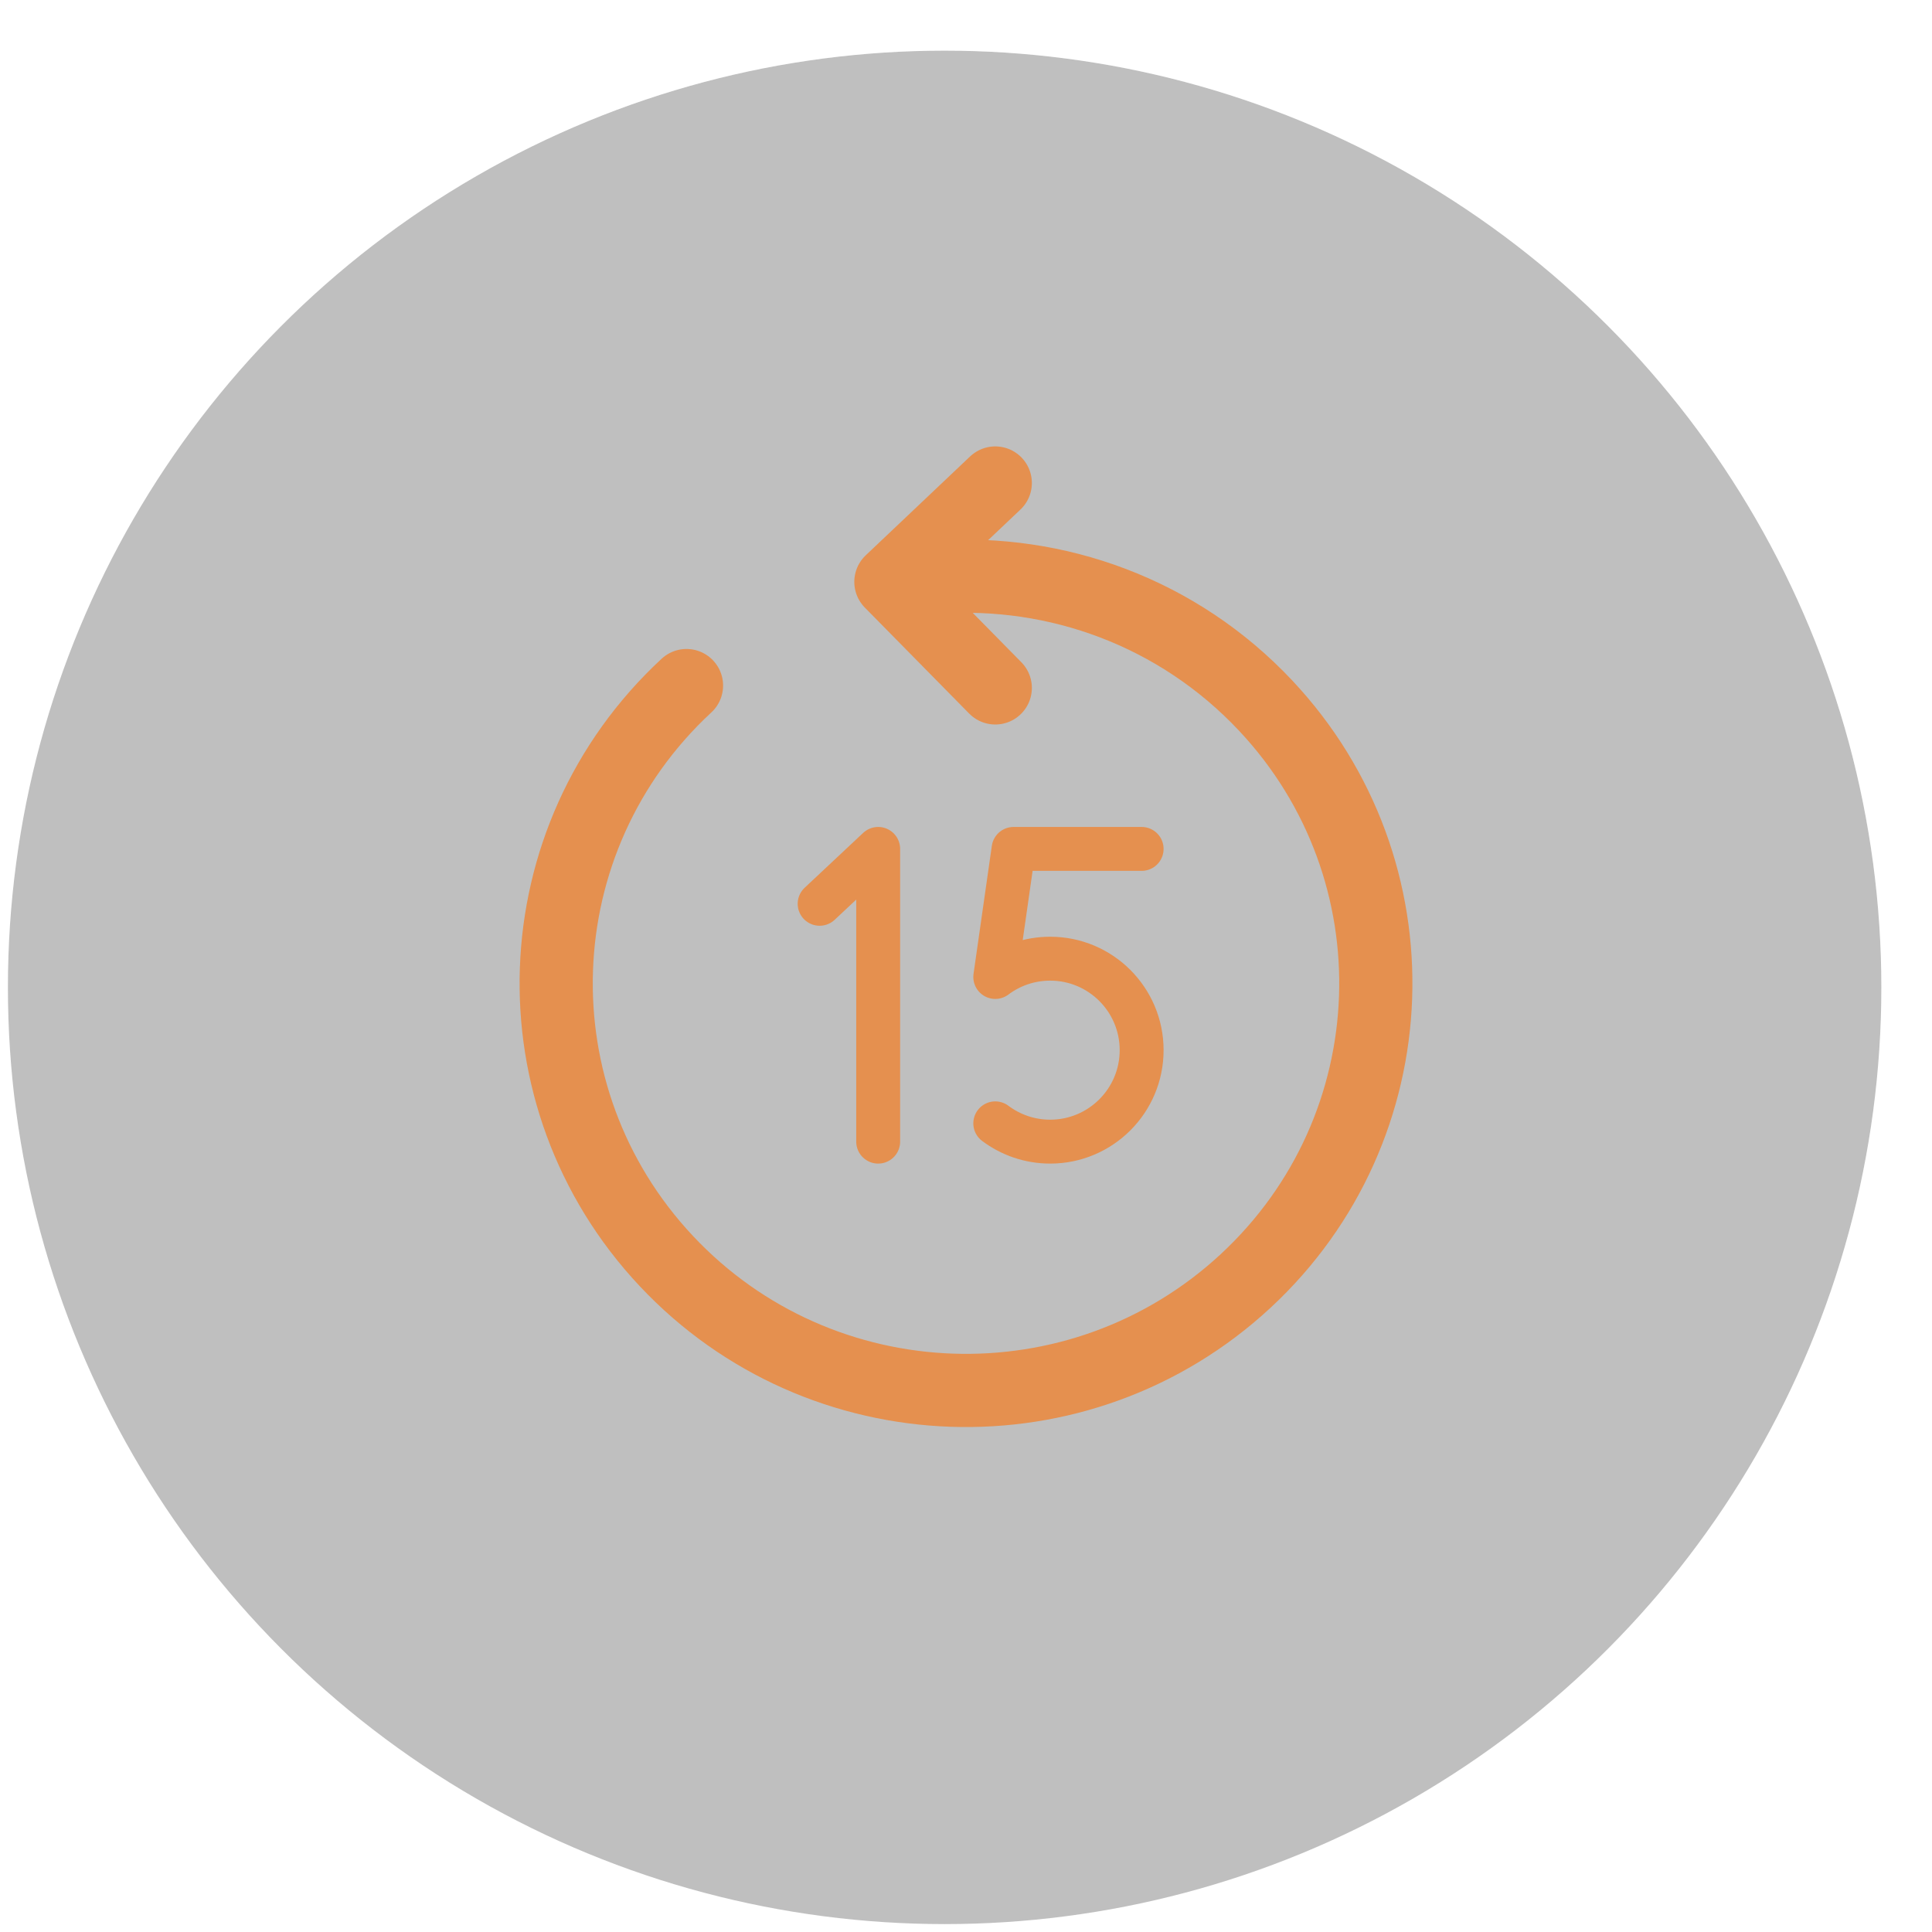 <svg width="66" height="66" viewBox="0 0 66 66" fill="none" xmlns="http://www.w3.org/2000/svg">
<g filter="url(#filter0_bi_100_1026)">
<circle cx="33" cy="33" r="32" fill="black" fill-opacity="0.25"/>
<circle cx="33" cy="33" r="32.5" stroke="url(#paint0_linear_100_1026)" stroke-opacity="0.2"/>
</g>
<path d="M30 39V29L28 30.875" stroke="#F57D20" stroke-opacity="0.7" stroke-width="1.5" stroke-linecap="round" stroke-linejoin="round"/>
<path d="M34 38.375C34.522 38.767 35.172 39 35.875 39C37.601 39 39 37.601 39 35.875C39 34.149 37.601 32.75 35.875 32.75C35.172 32.75 34.522 32.983 34 33.375L34.625 29H39" stroke="#F57D20" stroke-opacity="0.7" stroke-width="1.5" stroke-linecap="round" stroke-linejoin="round"/>
<path d="M23.452 23.42C17.797 28.659 17.488 37.459 22.761 43.077C28.034 48.695 36.893 49.002 42.548 43.764C48.203 38.525 48.512 29.724 43.239 24.107C40.239 20.911 36.08 19.434 32.01 19.718M34 16.5L30.434 19.878L34 23.5" stroke="#F57D20" stroke-opacity="0.7" stroke-width="2.5" stroke-linecap="round" stroke-linejoin="round"/>
<defs>
<filter id="filter0_bi_100_1026" x="-20" y="-20" width="106" height="106" filterUnits="userSpaceOnUse" color-interpolation-filters="sRGB">
<feFlood flood-opacity="0" result="BackgroundImageFix"/>
<feGaussianBlur in="BackgroundImageFix" stdDeviation="10"/>
<feComposite in2="SourceAlpha" operator="in" result="effect1_backgroundBlur_100_1026"/>
<feBlend mode="normal" in="SourceGraphic" in2="effect1_backgroundBlur_100_1026" result="shape"/>
<feColorMatrix in="SourceAlpha" type="matrix" values="0 0 0 0 0 0 0 0 0 0 0 0 0 0 0 0 0 0 127 0" result="hardAlpha"/>
<feMorphology radius="1.46" operator="dilate" in="SourceAlpha" result="effect2_innerShadow_100_1026"/>
<feOffset dx="-0.73" dy="0.73"/>
<feGaussianBlur stdDeviation="0.365"/>
<feComposite in2="hardAlpha" operator="arithmetic" k2="-1" k3="1"/>
<feColorMatrix type="matrix" values="0 0 0 0 1 0 0 0 0 1 0 0 0 0 1 0 0 0 0.35 0"/>
<feBlend mode="normal" in2="shape" result="effect2_innerShadow_100_1026"/>
</filter>
<linearGradient id="paint0_linear_100_1026" x1="57.516" y1="5.387" x2="33" y2="65" gradientUnits="userSpaceOnUse">
<stop stop-color="white"/>
<stop offset="1" stop-color="white" stop-opacity="0"/>
</linearGradient>
</defs>
</svg>
